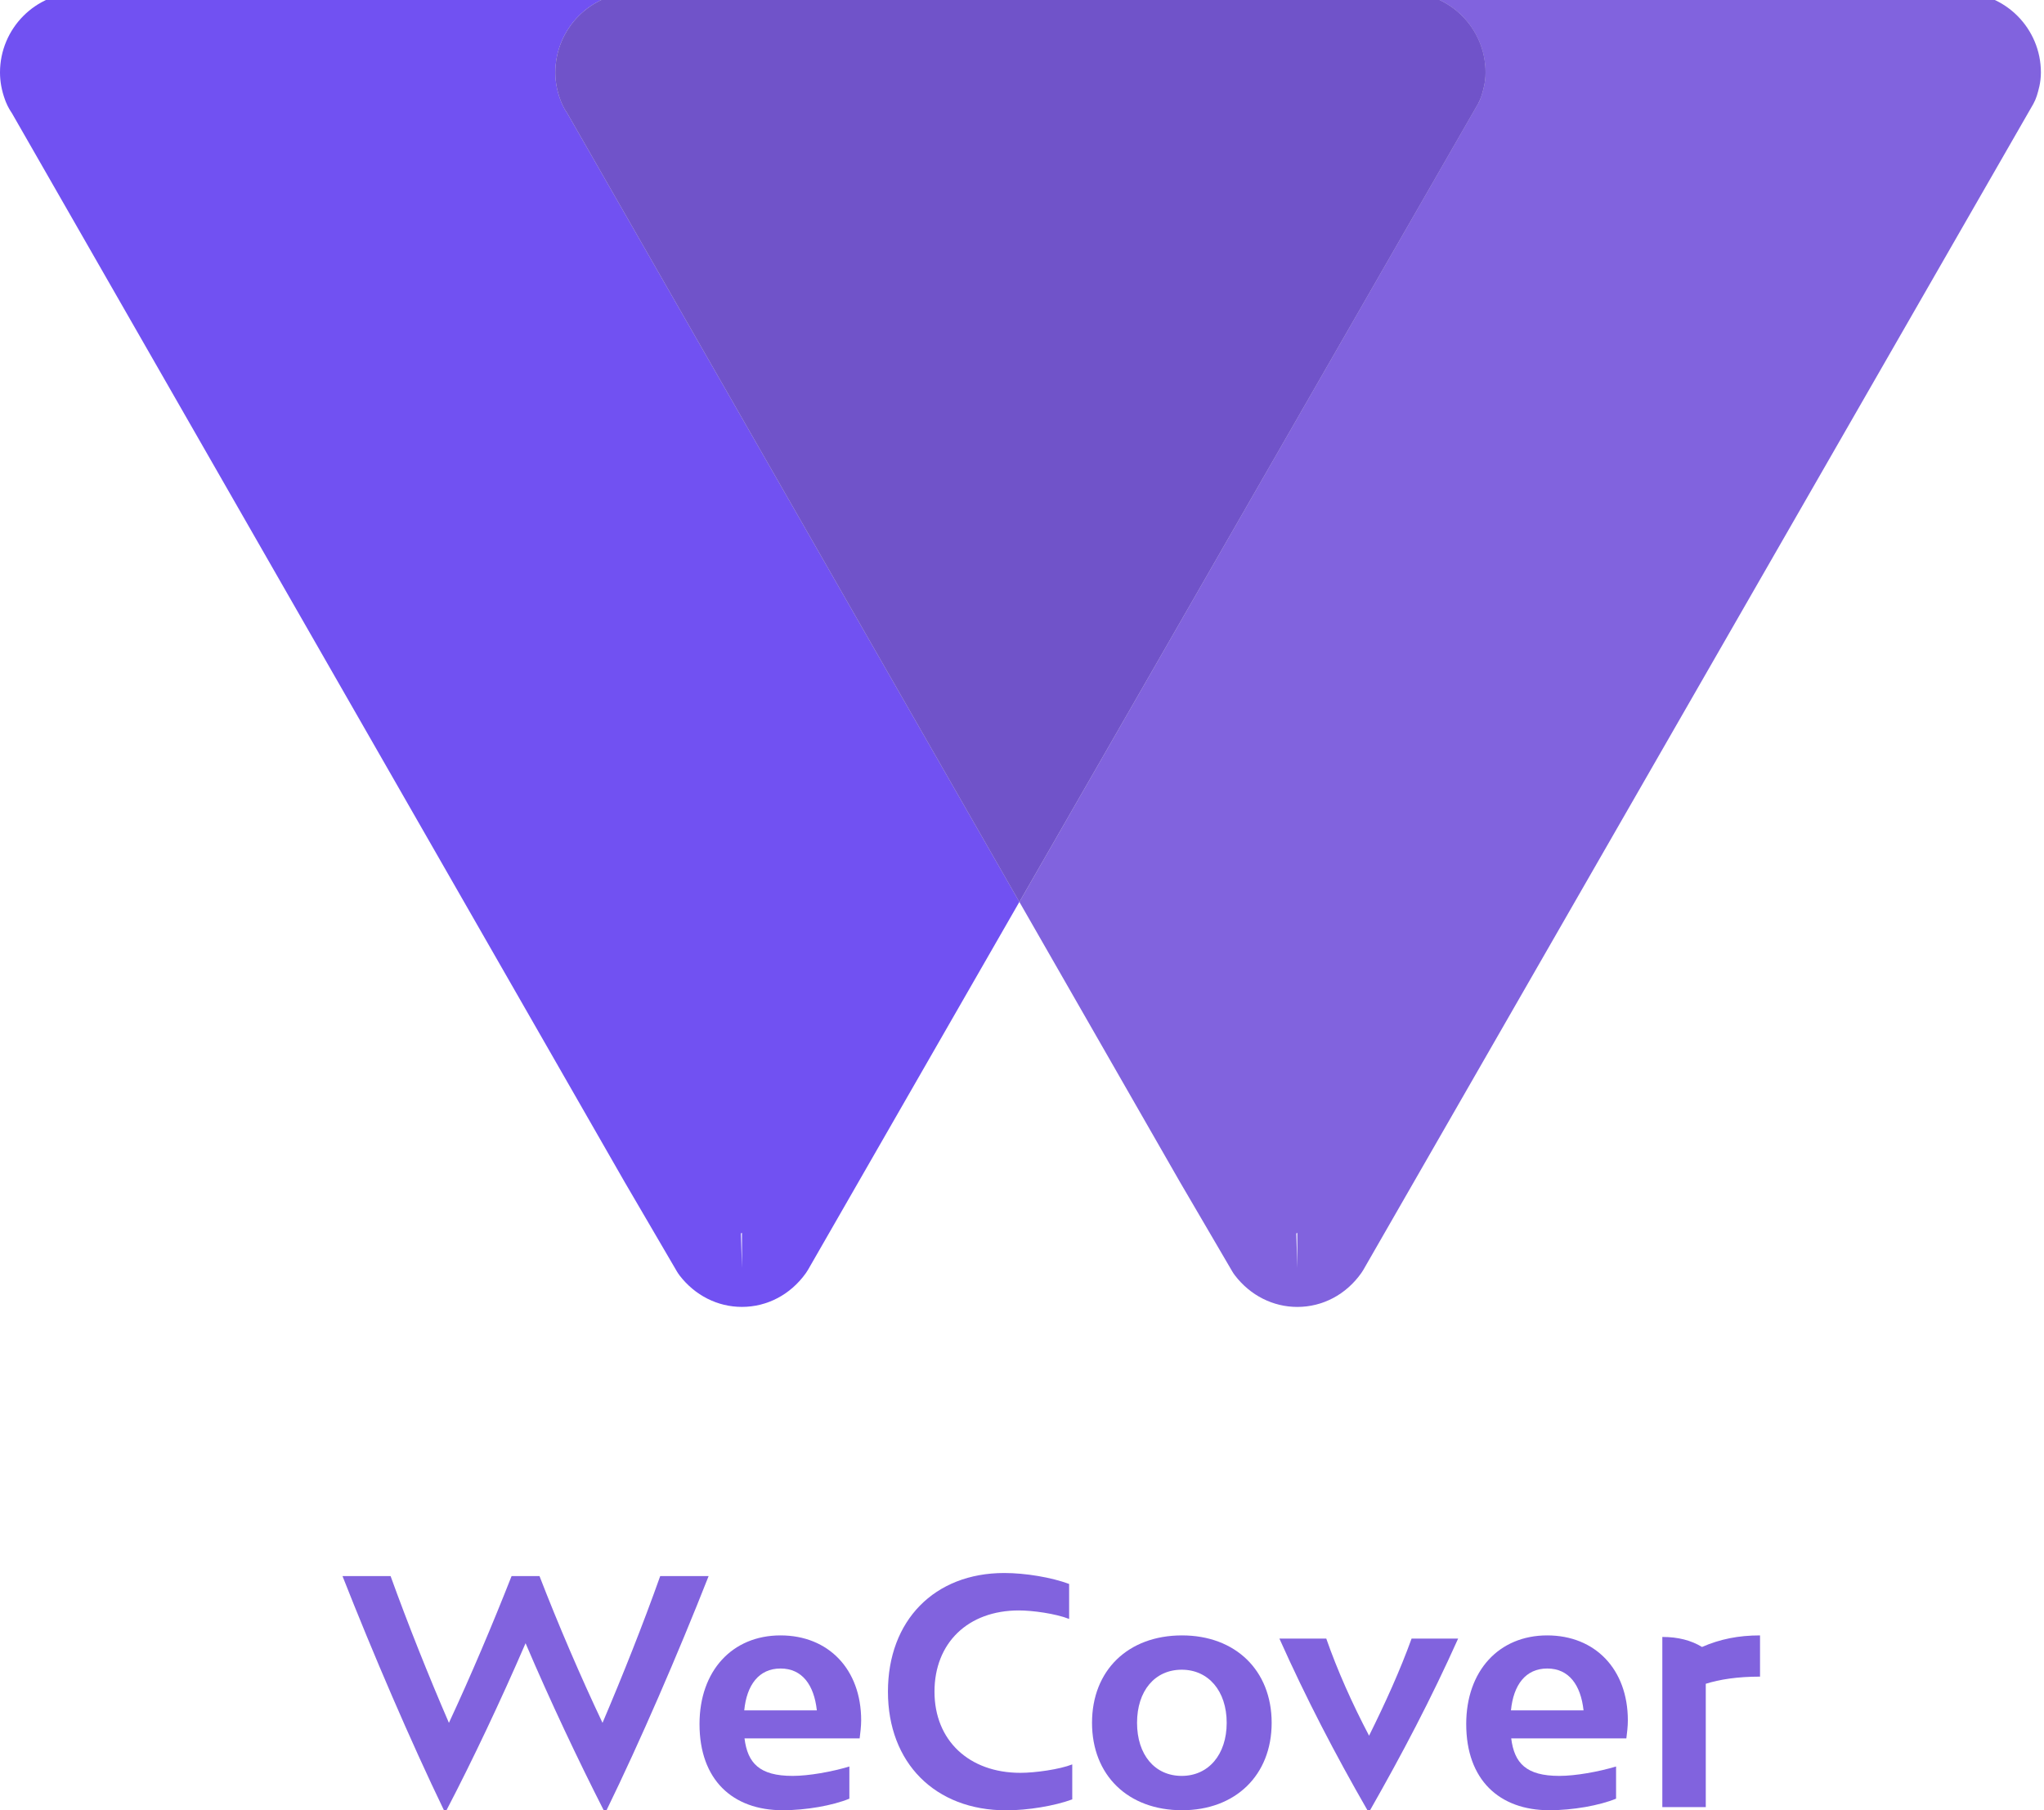 <svg width="70" height="62" viewBox="0 0 70 62" fill="none" xmlns="http://www.w3.org/2000/svg">
    <g clip-path="url(#clip0)">
        <path d="M19.222 3.498C19.211 3.472 19.2 3.445 19.191 3.417C19.075 3.1 19.019 2.794 19.019 2.484C19.019 0.973 20.24 -0.254 21.739 -0.254H2.72C1.221 -0.255 0 0.973 0 2.483C0 2.79 0.057 3.104 0.172 3.417C0.182 3.445 0.192 3.473 0.204 3.5C0.274 3.673 0.357 3.8 0.406 3.873L21.392 40.484L23.18 43.544C23.208 43.591 23.239 43.638 23.272 43.682C23.799 44.368 24.577 44.761 25.407 44.761C26.277 44.761 27.076 44.338 27.601 43.6C27.626 43.565 27.649 43.529 27.67 43.493L34.91 30.89L19.425 3.873C19.376 3.8 19.293 3.673 19.222 3.498ZM25.409 42.223V43.428L25.375 42.244L25.409 42.223Z" fill="#7151F2"/>
        <path d="M67.174 -0.254H48.153C49.653 -0.254 50.873 0.975 50.873 2.484C50.873 2.829 50.789 3.101 50.733 3.281C50.704 3.376 50.663 3.472 50.614 3.558L34.911 30.891L40.411 40.486L42.2 43.545C42.228 43.593 42.259 43.639 42.293 43.683C42.819 44.369 43.598 44.762 44.428 44.762C45.297 44.762 46.097 44.34 46.62 43.601C46.645 43.566 46.668 43.531 46.689 43.494L69.635 3.558C69.682 3.472 69.724 3.376 69.754 3.281C69.808 3.101 69.894 2.829 69.894 2.484C69.894 0.975 68.673 -0.254 67.174 -0.254ZM44.428 43.429L44.394 42.244L44.428 42.225V43.429Z" fill="#8163DE"/>
        <path d="M20.771 62.001H20.675C19.814 60.312 18.837 58.247 17.999 56.28C17.149 58.247 16.172 60.312 15.29 62.001H15.204C14.068 59.649 12.782 56.654 11.729 53.98H13.376C13.971 55.628 14.684 57.414 15.374 59.007C16.117 57.413 16.872 55.628 17.52 53.98H18.476C19.113 55.628 19.879 57.414 20.634 59.007C21.314 57.413 22.025 55.628 22.61 53.98H24.268C23.215 56.654 21.919 59.649 20.771 62.001Z" fill="#8163DE"/>
        <path d="M29.44 59.54H25.497C25.604 60.386 26.007 60.824 27.144 60.824C27.697 60.824 28.482 60.684 29.088 60.502V61.604C28.515 61.84 27.602 62 26.804 62C25.093 62 23.956 60.963 23.956 59.048C23.956 57.231 25.072 56.012 26.73 56.012C28.376 56.012 29.492 57.177 29.492 58.92C29.493 59.123 29.461 59.37 29.44 59.54ZM25.488 58.579H27.974C27.879 57.712 27.474 57.146 26.731 57.146C25.988 57.146 25.572 57.712 25.488 58.579Z" fill="#8163DE"/>
        <path d="M34.893 55.157C33.15 55.157 32.003 56.27 32.003 57.939C32.003 59.607 33.182 60.719 34.947 60.719C35.447 60.719 36.286 60.602 36.721 60.43V61.628C36.115 61.852 35.202 62.003 34.458 62.003C32.024 62.003 30.409 60.378 30.409 57.939C30.409 55.5 32.002 53.875 34.393 53.875C35.115 53.875 36.009 54.024 36.614 54.25V55.448C36.146 55.264 35.359 55.157 34.893 55.157Z" fill="#8163DE"/>
        <path d="M37.398 59.006C37.398 57.209 38.632 56.012 40.48 56.012C42.307 56.012 43.55 57.209 43.55 59.006C43.55 60.803 42.307 62 40.48 62C38.632 62 37.398 60.803 37.398 59.006ZM42.01 59.006C42.01 57.915 41.383 57.187 40.47 57.187C39.546 57.187 38.94 57.915 38.94 59.006C38.94 60.097 39.545 60.824 40.47 60.824C41.384 60.824 42.01 60.097 42.01 59.006Z" fill="#8163DE"/>
        <path d="M46.918 62.003H46.832C45.717 60.066 44.739 58.184 43.815 56.121H45.42C45.802 57.212 46.302 58.335 46.886 59.447C47.439 58.333 47.948 57.212 48.342 56.121H49.936C49.011 58.184 48.022 60.066 46.918 62.003Z" fill="#8163DE"/>
        <path d="M55.697 59.54H51.754C51.861 60.386 52.264 60.824 53.401 60.824C53.954 60.824 54.739 60.684 55.345 60.502V61.604C54.771 61.84 53.858 62 53.06 62C51.35 62 50.213 60.963 50.213 59.048C50.213 57.231 51.329 56.012 52.986 56.012C54.633 56.012 55.748 57.177 55.748 58.92C55.75 59.123 55.718 59.37 55.697 59.54ZM51.745 58.579H54.231C54.136 57.712 53.731 57.146 52.988 57.146C52.244 57.146 51.83 57.712 51.745 58.579Z" fill="#8163DE"/>
        <path d="M58.417 57.669V61.893H56.929V56.065C57.471 56.065 57.917 56.182 58.288 56.408C58.904 56.14 59.531 56.012 60.275 56.012V57.424C59.501 57.424 58.896 57.519 58.417 57.669Z" fill="#8163DE"/>
        <path d="M50.735 3.281C50.789 3.101 50.875 2.829 50.875 2.484C50.875 0.973 49.654 -0.254 48.154 -0.254H21.739C20.24 -0.254 19.019 0.975 19.019 2.484C19.019 2.794 19.075 3.1 19.191 3.417C19.201 3.445 19.211 3.472 19.222 3.498C19.292 3.673 19.376 3.801 19.425 3.873L34.91 30.89L50.616 3.558C50.663 3.472 50.705 3.376 50.735 3.281Z" fill="#8063C5"/>
        <path opacity="0.5" d="M50.735 3.281C50.789 3.101 50.875 2.829 50.875 2.484C50.875 0.973 49.654 -0.254 48.154 -0.254H21.739C20.24 -0.254 19.019 0.975 19.019 2.484C19.019 2.794 19.075 3.1 19.191 3.417C19.201 3.445 19.211 3.472 19.222 3.498C19.292 3.673 19.376 3.801 19.425 3.873L34.91 30.89L50.616 3.558C50.663 3.472 50.705 3.376 50.735 3.281Z" fill="#6144CF"/>
    </g>
    <defs>
        <clipPath id="clip0">
            <rect width="70" height="62" fill="white"/>
        </clipPath>
    </defs>
</svg>
